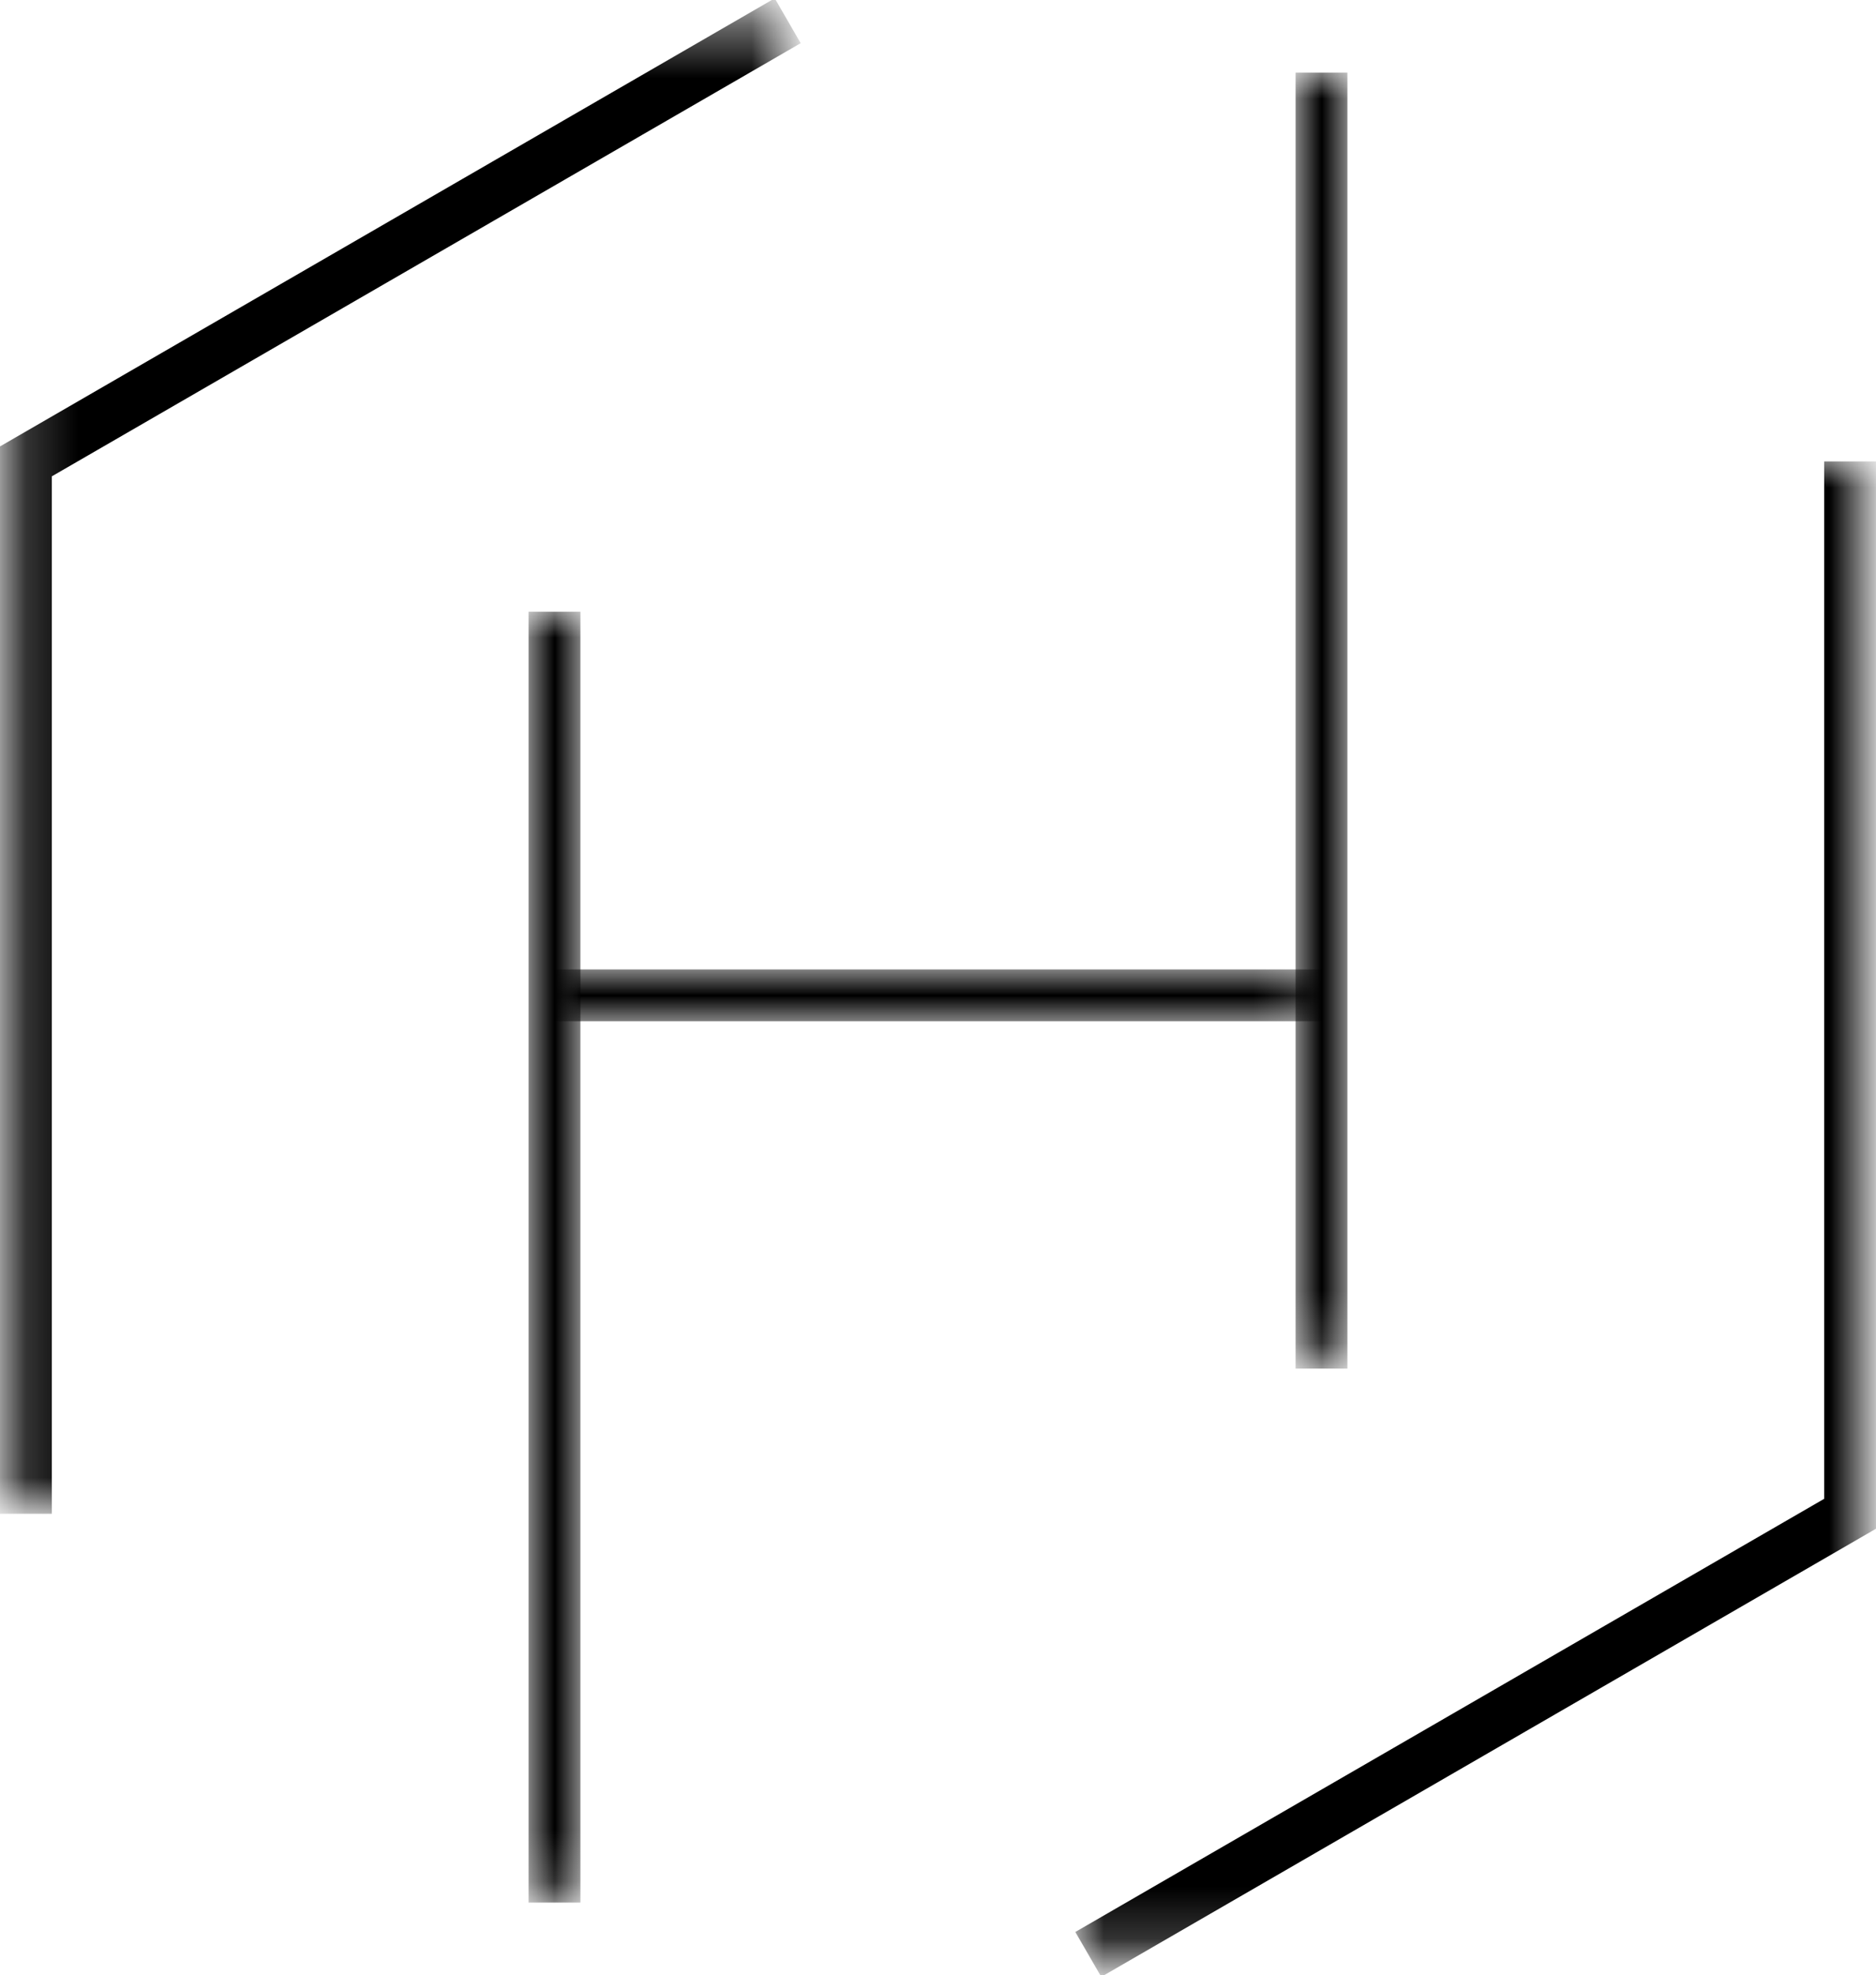 <?xml version="1.0" encoding="utf-8"?>
<!-- Generator: Adobe Illustrator 22.1.0, SVG Export Plug-In . SVG Version: 6.00 Build 0)  -->
<svg version="1.1" id="Layer_1" xmlns="http://www.w3.org/2000/svg" xmlns:xlink="http://www.w3.org/1999/xlink" x="0px" y="0px"
	 viewBox="0 0 36.2 38.1" enable-background="new 0 0 36.2 38.1" xml:space="preserve">
<title>HashiCorp Logo</title>
<desc>Created with Sketch.</desc>
<g id="_x2713_--Assets">
	<g id="Asstes" transform="translate(-48, -48)">
		<g id="Logo" transform="translate(48, 48)">
			<g id="Clip-9">
			</g>
			<defs>
				<filter id="Adobe_OpacityMaskFilter" filterUnits="userSpaceOnUse" x="0" y="0" width="15.4" height="29.2">
					<feColorMatrix  type="matrix" values="1 0 0 0 0  0 1 0 0 0  0 0 1 0 0  0 0 0 1 0"/>
				</filter>
			</defs>
			<mask maskUnits="userSpaceOnUse" x="0" y="0" width="15.4" height="29.2" id="mask-2_8_">
				<g filter="url(#Adobe_OpacityMaskFilter)">
					<polygon id="path-1_8_" fill="#FFFFFF" points="0.2,37.7 159.9,37.7 159.9,0.4 0.2,0.4 					"/>
				</g>
			</mask>
			<polyline id="Fill-14_1_" mask="url(#mask-2_8_)" fill="none" stroke="#000000" stroke-miterlimit="10" points="15.2,0.4 
				0.5,8.9 0.5,8.9 0.5,29.2 			"/>
			<defs>
				<filter id="Adobe_OpacityMaskFilter_1_" filterUnits="userSpaceOnUse" x="10.7" y="18.7" width="14.9" height="1">
					<feColorMatrix  type="matrix" values="1 0 0 0 0  0 1 0 0 0  0 0 1 0 0  0 0 0 1 0"/>
				</filter>
			</defs>
			<mask maskUnits="userSpaceOnUse" x="10.7" y="18.7" width="14.9" height="1" id="mask-2_10_">
				<g filter="url(#Adobe_OpacityMaskFilter_1_)">
					<polygon id="path-1_10_" fill="#FFFFFF" points="0.2,37.7 159.9,37.7 159.9,0.4 0.2,0.4 					"/>
				</g>
			</mask>
			
				<line id="Fill-15_3_" mask="url(#mask-2_10_)" fill="none" stroke="#000000" stroke-miterlimit="10" x1="10.7" y1="19.2" x2="25.5" y2="19.2"/>
			<defs>
				<filter id="Adobe_OpacityMaskFilter_2_" filterUnits="userSpaceOnUse" x="10.2" y="11.8" width="1" height="24.9">
					<feColorMatrix  type="matrix" values="1 0 0 0 0  0 1 0 0 0  0 0 1 0 0  0 0 0 1 0"/>
				</filter>
			</defs>
			<mask maskUnits="userSpaceOnUse" x="10.2" y="11.8" width="1" height="24.9" id="mask-2_6_">
				<g filter="url(#Adobe_OpacityMaskFilter_2_)">
					<polygon id="path-1_6_" fill="#FFFFFF" points="1.2,37.7 160.9,37.7 160.9,0.4 1.2,0.4 					"/>
				</g>
			</mask>
			
				<line id="Fill-15_1_" mask="url(#mask-2_6_)" fill="none" stroke="#000000" stroke-miterlimit="10" x1="10.7" y1="11.8" x2="10.7" y2="36.7"/>
			<defs>
				<filter id="Adobe_OpacityMaskFilter_3_" filterUnits="userSpaceOnUse" x="25" y="1.4" width="1" height="24.9">
					<feColorMatrix  type="matrix" values="1 0 0 0 0  0 1 0 0 0  0 0 1 0 0  0 0 0 1 0"/>
				</filter>
			</defs>
			<mask maskUnits="userSpaceOnUse" x="25" y="1.4" width="1" height="24.9" id="mask-2_11_">
				<g filter="url(#Adobe_OpacityMaskFilter_3_)">
					<polygon id="path-1_11_" fill="#FFFFFF" points="-0.8,37.7 158.9,37.7 158.9,0.4 -0.8,0.4 					"/>
				</g>
			</mask>
			
				<line id="Fill-15_4_" mask="url(#mask-2_11_)" fill="none" stroke="#000000" stroke-miterlimit="10" x1="25.5" y1="26.4" x2="25.5" y2="1.4"/>
			<defs>
				<filter id="Adobe_OpacityMaskFilter_4_" filterUnits="userSpaceOnUse" x="20.8" y="8.9" width="15.4" height="29.2">
					<feColorMatrix  type="matrix" values="1 0 0 0 0  0 1 0 0 0  0 0 1 0 0  0 0 0 1 0"/>
				</filter>
			</defs>
			<mask maskUnits="userSpaceOnUse" x="20.8" y="8.9" width="15.4" height="29.2" id="mask-2_9_">
				<g filter="url(#Adobe_OpacityMaskFilter_4_)">
					<polygon id="path-1_9_" fill="#FFFFFF" points="0.2,37.7 159.9,37.7 159.9,0.4 0.2,0.4 					"/>
				</g>
			</mask>
			<polyline id="Fill-16_1_" mask="url(#mask-2_9_)" fill="none" stroke="#000000" stroke-miterlimit="10" points="21,37.7 
				35.7,29.2 35.7,29.2 35.7,8.9 			"/>
		</g>
	</g>
</g>
</svg>
